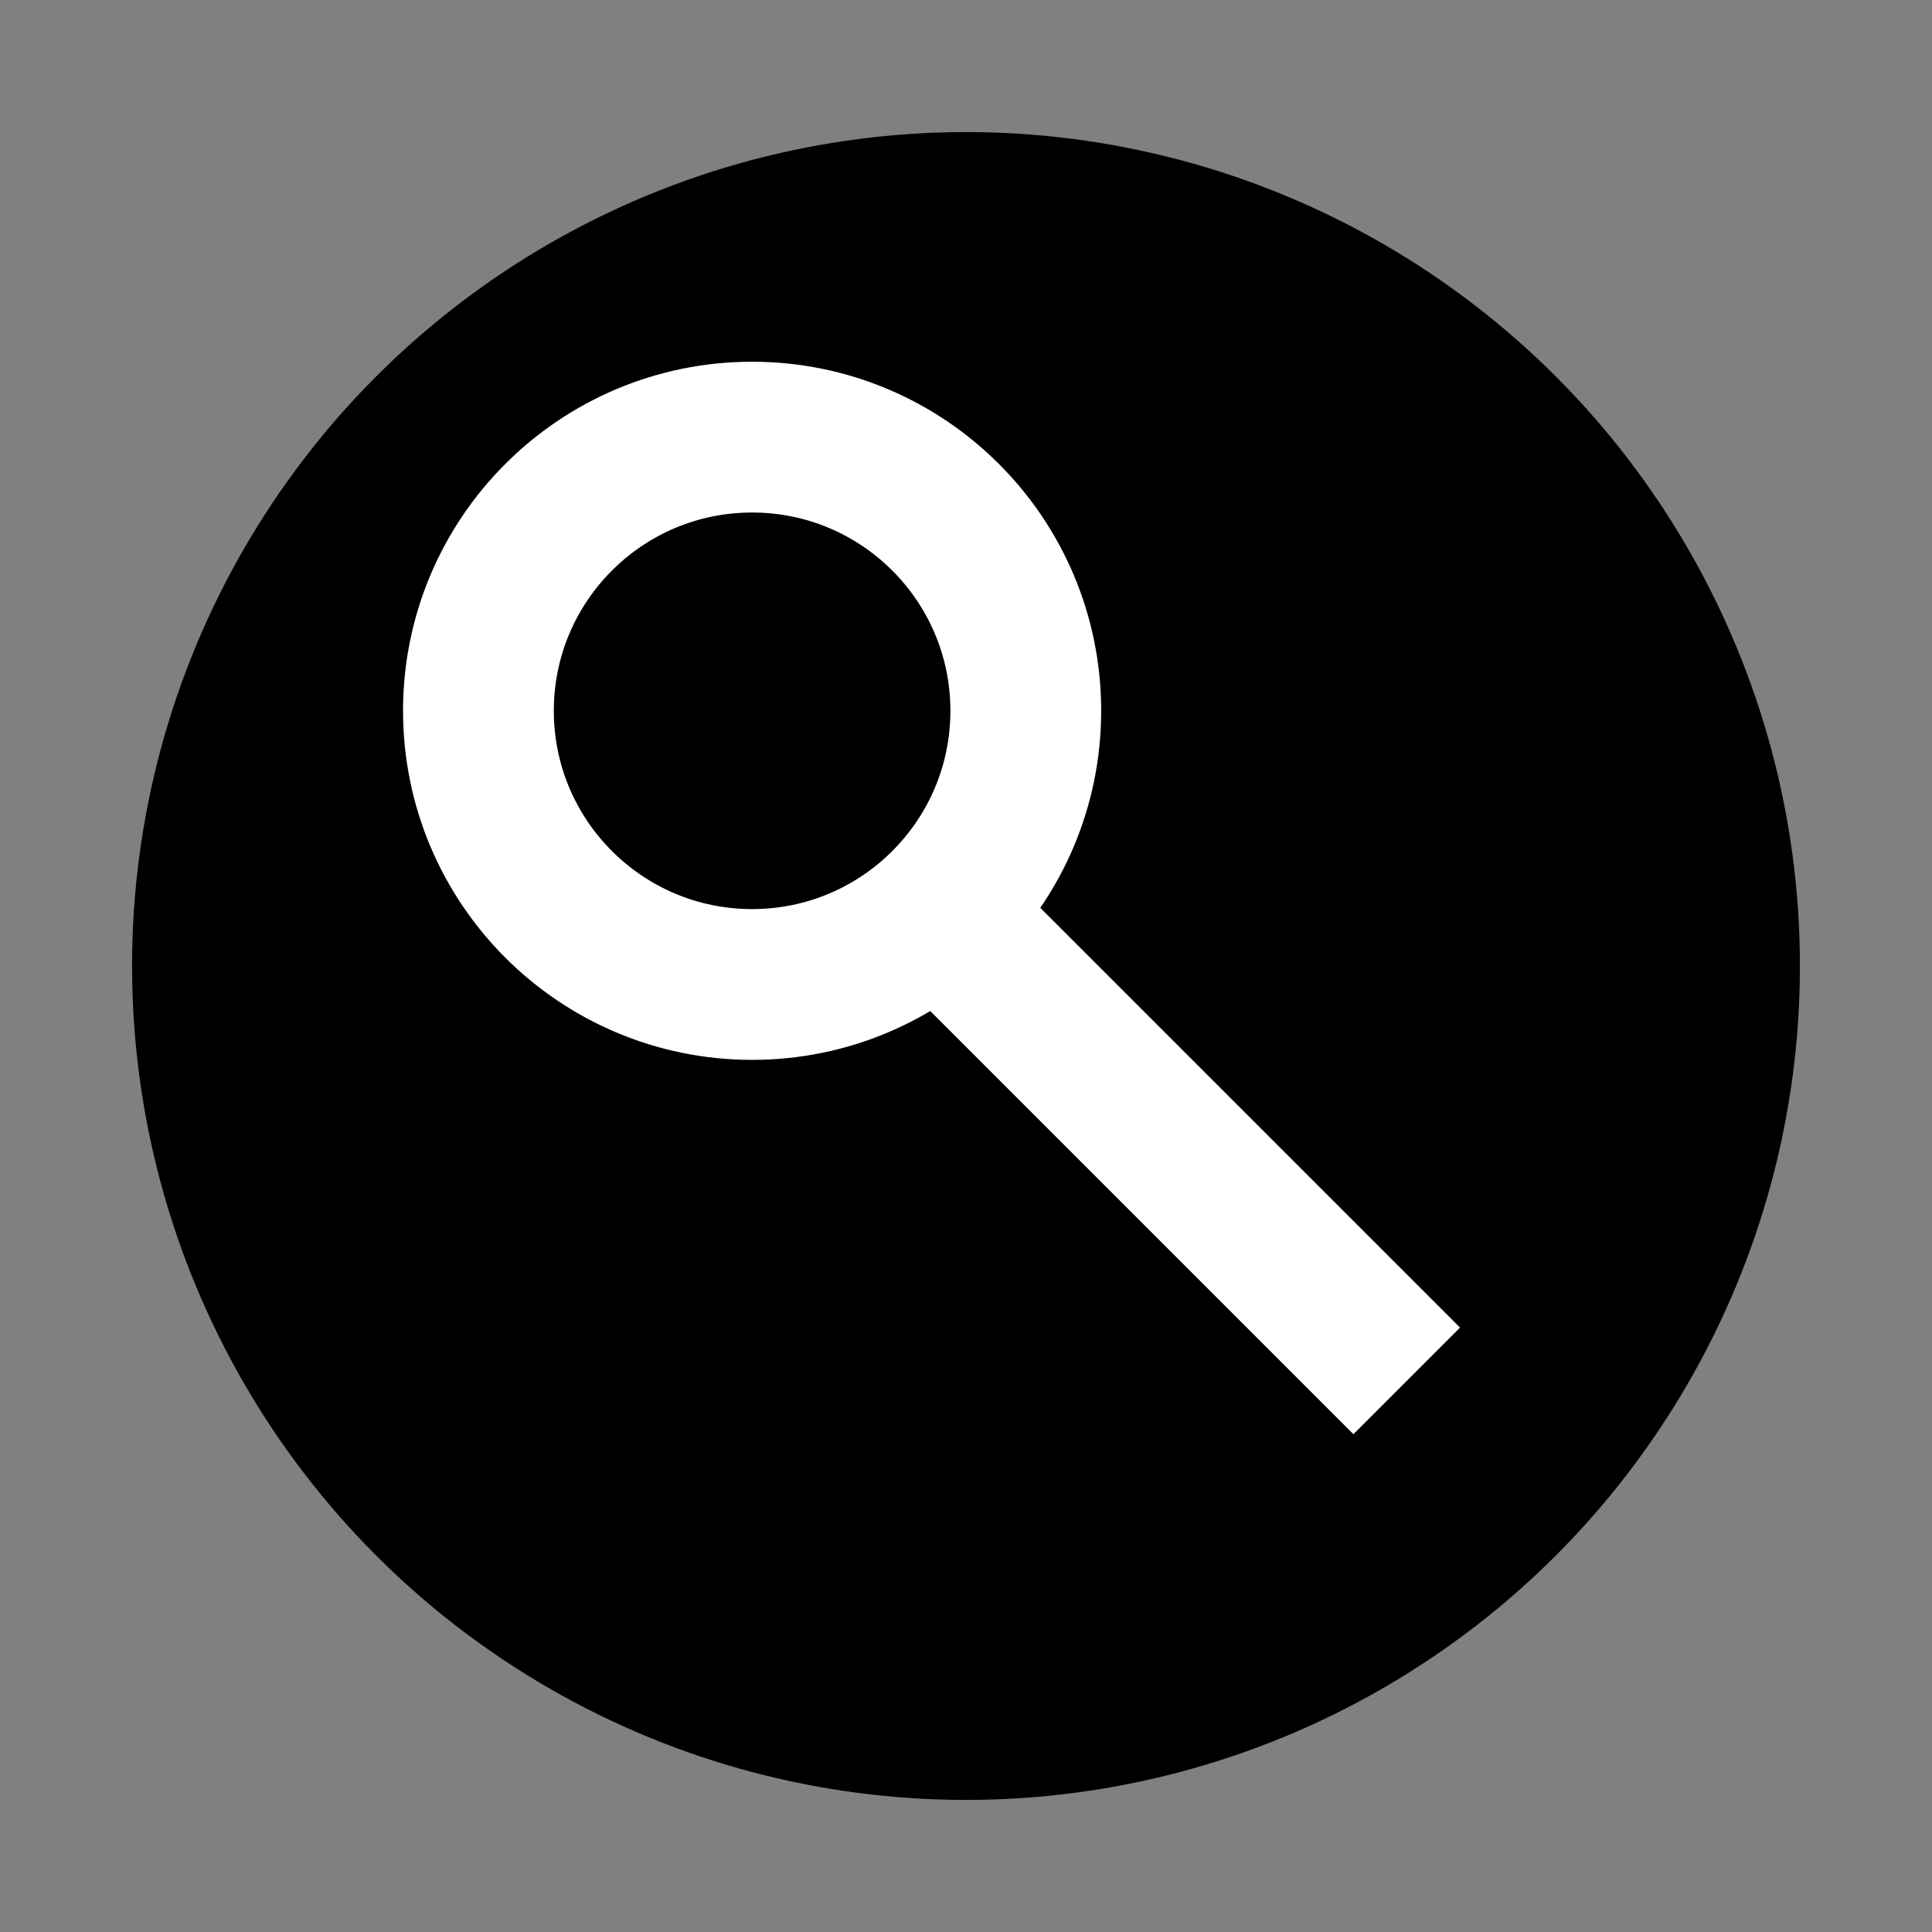 <?xml version="1.0" encoding="UTF-8" standalone="no"?>
<!-- Created with Inkscape (http://www.inkscape.org/) -->

<svg
   width="200mm"
   height="200mm"
   viewBox="0 0 200 200"
   version="1.1"
   id="svg901"
   inkscape:version="1.2.2 (732a01da63, 2022-12-09)"
   sodipodi:docname="searchandrun.svg"
   inkscape:export-filename="C:\RAAS\searchandrun_final.png"
   inkscape:export-xdpi="96"
   inkscape:export-ydpi="96"
   xmlns:inkscape="http://www.inkscape.org/namespaces/inkscape"
   xmlns:sodipodi="http://sodipodi.sourceforge.net/DTD/sodipodi-0.dtd"
   xmlns="http://www.w3.org/2000/svg"
   xmlns:svg="http://www.w3.org/2000/svg"
   xmlns:rdf="http://www.w3.org/1999/02/22-rdf-syntax-ns#"
   xmlns:cc="http://creativecommons.org/ns#"
   xmlns:dc="http://purl.org/dc/elements/1.1/">
  <rect x="0" y="0" width="200" height="200" fill="#808080" stroke="none"/>
  <defs
     id="defs895" />
  <sodipodi:namedview
     id="base"
     pagecolor="#ffffff"
     bordercolor="#666666"
     borderopacity="1.0"
     inkscape:pageopacity="0"
     inkscape:pageshadow="2"
     inkscape:zoom="0.98994949"
     inkscape:cx="86.873119"
     inkscape:cy="395.9798"
     inkscape:document-units="mm"
     inkscape:current-layer="layer1"
     showgrid="false"
     inkscape:window-width="1920"
     inkscape:window-height="1129"
     inkscape:window-x="-8"
     inkscape:window-y="-8"
     inkscape:window-maximized="1"
     inkscape:showpageshadow="2"
     inkscape:pagecheckerboard="0"
     inkscape:deskcolor="#d1d1d1" />
  <g
     inkscape:label="Layer 1"
     inkscape:groupmode="layer"
     id="layer1"
     transform="translate(0,-97)">
    <circle
       style="opacity:1;fill:#000000;fill-opacity:1;stroke:#0000ff;stroke-width:0.265;stroke-opacity:0"
       id="path917"
       cx="-100"
       cy="197"
       r="86.328"
       transform="scale(-1,1)" />
    <path
       style="opacity:1;fill:#ffffff;fill-opacity:1;stroke:#0000ff;stroke-width:0.183;stroke-opacity:0"
       d="m 78.66,141.141 a 29.708,29.708 0 0 1 29.708,29.708 29.708,29.708 0 0 1 -29.708,29.708 29.708,29.708 0 0 1 -29.708,-29.708 29.708,29.708 0 0 1 29.708,-29.708 z m 0,4.982 a 24.726,24.726 0 0 0 -24.726,24.726 24.726,24.726 0 0 0 24.726,24.726 24.726,24.726 0 0 0 24.726,-24.726 24.726,24.726 0 0 0 -24.726,-24.726 z"
       id="path903"
       inkscape:connector-curvature="0" />
    <path
       style="fill:none;stroke:#ffffff;stroke-width:15.609;stroke-linecap:butt;stroke-linejoin:miter;stroke-miterlimit:4;stroke-dasharray:none;stroke-opacity:1"
       d="m 97.49,191.817 48.133,48.133"
       id="path1462"
       inkscape:connector-curvature="0" />
    <circle
       style="opacity:1;fill:#000000;fill-opacity:1;stroke:#ffffff;stroke-width:15.609;stroke-miterlimit:4;stroke-dasharray:none;stroke-opacity:1"
       id="path818"
       cx="-77.858"
       cy="170.582"
       r="28.331"
       transform="scale(-1,1)" />
  </g>
</svg>
